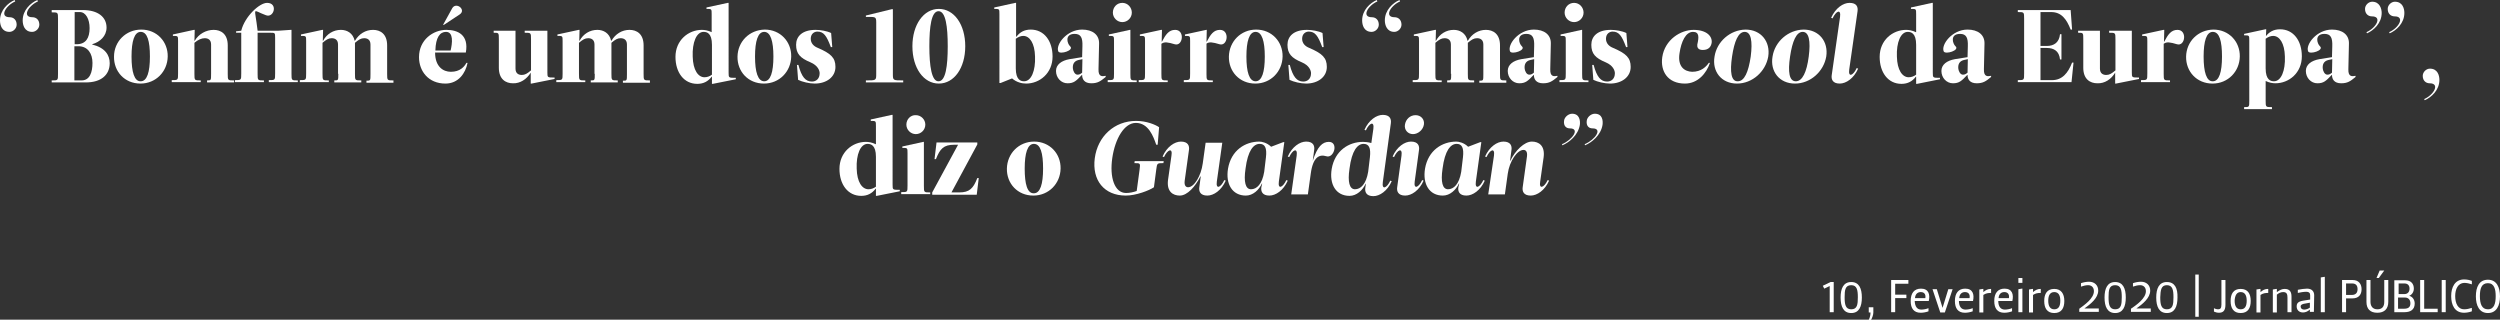 <?xml version="1.0" encoding="utf-8"?>
<!-- Generator: Adobe Illustrator 24.1.0, SVG Export Plug-In . SVG Version: 6.00 Build 0)  -->
<svg version="1.1" id="Layer_1" xmlns="http://www.w3.org/2000/svg" xmlns:xlink="http://www.w3.org/1999/xlink" x="0px" y="0px"
	 viewBox="0 0 870.5 111.3" style="enable-background:new 0 0 870.5 111.3;" xml:space="preserve">
<rect x="0" y="0" width="870.5" height="111.3" fill="#333333" stroke="none"/>
<style type="text/css">
	.st0{fill:#FFFFFF;}
	.st1{fill-rule:evenodd;clip-rule:evenodd;fill:#FFFFFF;}
	.st2{fill:#C4C4C4;}
	.st3{opacity:0.2;}
	.st4{fill:#B7D8AF;}
	.st5{fill:#814494;}
	.st6{fill:#C892C1;}
	.st7{fill:#86BACB;}
	.st8{opacity:0.2;fill:#EE8B75;enable-background:new    ;}
	.st9{fill:#4075B7;}
	.st10{fill:#DFA819;}
	.st11{fill:#EBEBEB;}
	.st12{fill:#474444;}
	.st13{opacity:0.2;fill:#474444;enable-background:new    ;}
	.st14{fill:#DAB2D5;}
</style>
<g>
	<path class="st0" d="M3.3,11.1c1.3,0,2.5-1.2,2.5-2.5C5.8,6.9,4.7,6,3.4,6c-3.7,0-1.5-4,1.9-5.5L5.1,0C2.8,1,0,3.5,0,7.1
		C0,8.7,0.6,11.1,3.3,11.1z M11.2,11.1c1.3,0,2.5-1.2,2.5-2.5c0-1.7-1.1-2.6-2.4-2.6c-3.7,0-1.5-4,1.9-5.5L13,0
		c-2.3,1-5.1,3.5-5.1,7.1C7.9,8.7,8.5,11.1,11.2,11.1z"/>
	<path class="st0" d="M25.9,16.1V28h2.5c2.9,0,3.8-2.9,3.8-6.1s-1.6-5.8-4.9-5.8H25.9z M26.7,15.4c3.2,0,4.5-2.2,4.5-5.6
		c0-3.1-1.3-5.6-3.4-5.6h-1.8v11.2H26.7z M28.8,3.5c5.4,0,8.3,2.5,8.3,6.1c0,2.9-2.2,5-5,5.8v0.1c4.5,1.1,6.1,3.7,6.1,6.5
		c0,4-2.9,6.7-8.3,6.7H18V28c2.2,0,2.2,0,2.2-2.3V6.6c0-2.3,0-2.3-2.2-2.3V3.5H28.8z"/>
	<path class="st0" d="M39.7,19.7c-0.1,5.2,3.7,9.4,9.2,9.4c5.4,0,9.4-4.2,9.5-9.4c0.1-5.2-3.8-9.4-9.2-9.4S39.7,14.5,39.7,19.7z
		 M45.8,19.7c0-5.4,1-8.6,3.2-8.6c2.3,0,3.2,3.2,3.2,8.6s-1,8.6-3.2,8.6C46.8,28.4,45.8,25.1,45.8,19.7z"/>
	<path class="st0" d="M73.5,25.7c0,2.3,0,2.3-1.4,2.3v0.7h9.4V28c-2.2,0-2.2,0-2.2-2.3v-9.9c0-4-2.4-5.4-4.9-5.4
		c-2.6,0-5.2,1.4-6.6,3.8h-0.1l0.1-3.8h-0.3L60.2,12v0.5c1.8,0,1.8,0,1.8,1.8v11.3c0,2.3,0,2.3-2.2,2.3v0.7h10.1V28
		c-2.2,0-2.2,0-2.2-2.3V14.9c1.3-1.1,2.5-1.6,3.6-1.6c1.1,0,2.2,0.5,2.2,2.2V25.7z"/>
	<path class="st0" d="M96.9,10.7h-7.2c-1-8.8-2.1-7.2,2.9-5.4C95.4,6.4,96.9,1,93,1c-2.7,0-7.8,4.8-9,9.7l-1.8,0.2v0.5H84v14.2
		c0,2.3,0,2.3-2.2,2.3v0.7h10.1V28c-2.2,0-2.2,0-2.2-2.3V11.4h4.3c1.8,0,1.8,0,1.8,1.8v12.4c0,2.3,0,2.3-2.2,2.3v0.7h10.1V28
		c-2.2,0-2.2,0-2.2-2.3V10.4h-0.3L96.9,10.7z"/>
	<path class="st0" d="M117.8,25.7c0,2.3,0,2.3-1.4,2.3v0.7h9.4V28c-2.2,0-2.2,0-2.2-2.3V14.9c1.3-1.1,2.1-1.6,3.2-1.6
		c1.1,0,2.2,0.5,2.2,2.2v10.3c0,2.3,0,2.3-1.4,2.3v0.7h9.4V28c-2.2,0-2.2,0-2.2-2.3v-9.9c0-4-2.4-5.4-4.9-5.4
		c-2.6,0-4.9,1.4-6.3,3.8h-0.1c-0.6-2.7-2.7-3.8-4.8-3.8c-2.6,0-4.9,1.4-6.2,3.8h-0.1l0.1-3.8h-0.3l-7.4,1.6v0.5
		c1.8,0,1.8,0,1.8,1.8v11.3c0,2.3,0,2.3-2.2,2.3v0.7h10.1V28c-2.2,0-2.2,0-2.2-2.3V14.9c1.3-1.1,2.1-1.6,3.2-1.6
		c1.1,0,2.2,0.5,2.2,2.2V25.7z"/>
	<path class="st0" d="M154.5,8.7l-0.2-0.1l3.2-5.8c1.4-2.2,4.9,0.6,2.6,2.2L154.5,8.7z M155.3,11.1c2.7,0,2.2,4,1.6,6.5h-5.3
		C151.7,13,153.2,11.1,155.3,11.1z M155.1,29.1c4.5,0,7-3.6,7.7-7.2h-0.4c-0.7,1.3-2.2,3.1-5.4,3.1c-2.7,0-5.5-1.8-5.5-6.7h10.7
		c1.1-6.1-2.7-7.9-6.8-7.9c-4.5,0-9.5,3.4-9.5,9.5C145.9,24.8,149.2,29.1,155.1,29.1z"/>
	<path class="st0" d="M184.8,25.3v3.8h0.3l8-1.6v-0.5c-2.5,0-2.5,0-2.5-1.8V10.7h-7.9v0.7c2.2,0,2.2,0,2.2,2.3v10.8
		c-1.3,1.1-2.1,1.6-3.2,1.6c-1.1,0-2.2-0.5-2.2-2.2V10.7h-7.6v0.7c1.8,0,1.8,0,1.8,2.3v9.9c0,4,2.4,5.4,4.9,5.4
		C181.1,29.1,183.4,27.6,184.8,25.3L184.8,25.3z"/>
	<path class="st0" d="M207.1,25.7c0,2.3,0,2.3-1.4,2.3v0.7h9.4V28c-2.2,0-2.2,0-2.2-2.3V14.9c1.3-1.1,2.1-1.6,3.2-1.6
		c1.1,0,2.2,0.5,2.2,2.2v10.3c0,2.3,0,2.3-1.4,2.3v0.7h9.4V28c-2.2,0-2.2,0-2.2-2.3v-9.9c0-4-2.4-5.4-4.9-5.4
		c-2.6,0-4.9,1.4-6.3,3.8h-0.1c-0.6-2.7-2.7-3.8-4.8-3.8c-2.6,0-4.9,1.4-6.2,3.8h-0.1l0.1-3.8h-0.3l-7.4,1.6v0.5
		c1.8,0,1.8,0,1.8,1.8v11.3c0,2.3,0,2.3-2.2,2.3v0.7h10.1V28c-2.2,0-2.2,0-2.2-2.3V14.9c1.3-1.1,2.1-1.6,3.2-1.6
		c1.1,0,2.2,0.5,2.2,2.2V25.7z"/>
	<path class="st0" d="M245.3,26.9c-2.2,0-4-2.5-4.1-7.2c-0.2-4.9,1.3-8.6,3.8-8.6c1.1,0,2.9,0.4,2.9,4.5V26
		C247.1,26.6,246.2,26.9,245.3,26.9z M247.8,11.2c-1.2-0.6-2.5-0.8-3.4-0.8c-4.7,0-9.2,3.6-9.2,9.4c0,5.4,2.9,9.4,7.6,9.4
		c2.2,0,3.8-0.9,5-2.5h0.1v2.5h0.3l8-1.6v-0.5c-2.5,0-2.5,0-2.5-1.8V1h-0.3L246,2.6v0.5c1.8,0,1.8,0,1.8,1.8V11.2z"/>
	<path class="st0" d="M256.8,19.7c-0.1,5.2,3.7,9.4,9.2,9.4c5.4,0,9.4-4.2,9.5-9.4c0.1-5.2-3.8-9.4-9.2-9.4
		C260.9,10.4,256.9,14.5,256.8,19.7z M262.9,19.7c0-5.4,1-8.6,3.2-8.6s3.2,3.2,3.2,8.6s-1,8.6-3.2,8.6S262.9,25.1,262.9,19.7z"/>
	<path class="st0" d="M289.8,16.5l-0.4-5c-1.4-0.7-3.7-1.1-5.4-1.1c-4.7,0-6.8,2.3-6.8,5.2c0,3.1,1.4,4.6,5,6.1
		c2.6,1.1,3.2,2.9,3.2,3.8c0,2-1.3,2.9-2.7,2.9c-2.2,0-3.6-1.6-4.7-5.8h-0.5l0.4,5.2c1.4,0.7,3.9,1.3,5.8,1.3c4.1,0,7.2-2.3,7.2-5.8
		c0-3.2-1.6-4.7-6.3-6.7c-1.2-0.5-2.3-1.5-2.3-3.1c0-1.8,1.3-2.5,2.3-2.5c2.2,0,3.2,1.4,4.7,5.4H289.8z"/>
	<path class="st0" d="M310.9,3.2h-0.4l-9,2.2v0.5c3.2,0,3.6-0.2,3.6,1.8v18c0,2.3,0,2.3-3.6,2.3v0.7h13V28c-3.6,0-3.6,0-3.6-2.3V3.2
		z"/>
	<path class="st0" d="M317.7,16.1c0,7.6,3.9,13,9.2,13s9.2-5.4,9.2-13c0-7.6-3.9-13-9.2-13S317.7,8.6,317.7,16.1z M323.6,16.1
		c0-6.8,0.7-12.2,3.2-12.2c2.5,0,3.2,5.4,3.2,12.2c0,6.8-0.7,12.2-3.2,12.2C324.4,28.4,323.6,23,323.6,16.1z"/>
	<path class="st0" d="M356.3,12.5c2.2,0,4,2.5,4.1,7.2c0.2,4.9-1.3,8.6-3.8,8.6c-1.1,0-2.9-0.4-2.9-4.5V13.5
		C354.5,12.9,355.4,12.5,356.3,12.5z M348,28.9h0.4l4-1.6c1.6,1.4,3.5,1.8,4.9,1.8c4.7,0,9.2-3.6,9.2-9.4c0-5.4-2.9-9.4-7.6-9.4
		c-2.2,0-3.8,0.9-5,2.5h-0.1V1h-0.3l-7.3,1.6v0.5c1.8,0,1.8,0,1.8,1.8V28.9z"/>
	<path class="st0" d="M382.7,15.2c0.1-3.1-2.3-4.9-5.9-4.9c-5.4,0-9.3,5.3-8.3,7.6c0.6,1.2,5.7-0.4,4.1-1.8c-1-0.9-2-4.3,1.6-4.3
		c2.2,0,2.8,1.4,2.7,4.3l-0.1,3.8l-4.4,0.7c-2.8,0.5-4.7,1.9-4.7,4.1c0,2.4,1.8,4.3,4,4.3c2.2,0,3-0.8,5-2.9h0.1
		c0,1.4,0.7,2.9,3.2,2.9c2.2,0,3.2-0.7,5-2.2v-0.4c-1.1,0.2-2.6,0.5-2.5-2.3L382.7,15.2z M376.8,25.3c-0.5,0.4-0.9,0.7-1.6,0.7
		c-1,0-1.5-1.3-1.6-2c-0.2-1.5,0.3-2.7,1.9-3.1l1.4-0.3L376.8,25.3z"/>
	<path class="st0" d="M393.7,10.4h-0.3l-7.3,1.6v0.5c1.8,0,1.8,0,1.8,1.8v11.3c0,2.3,0,2.3-2.2,2.3v0.7h10.1V28
		c-2.2,0-2.2,0-2.2-2.3V10.4z M387.5,4.4c0,1.8,1.5,3.3,3.3,3.3s3.3-1.5,3.3-3.3S392.7,1,390.8,1S387.5,2.5,387.5,4.4z"/>
	<path class="st0" d="M404.5,15.2c0.9-0.7,2.2-0.5,4.5,0.2c2.9,0.9,3.7-5,0.2-5c-2.2,0-3.3,1.6-4.6,4.1h-0.1l0.1-4.1h-0.3l-7.4,1.6
		v0.5c1.8,0,1.8,0,1.8,1.8v11.3c0,2.3,0,2.3-2.2,2.3v0.7h10.1V28c-2.2,0-2.2,0-2.2-2.3V15.2z"/>
	<path class="st0" d="M420.1,15.2c0.9-0.7,2.2-0.5,4.5,0.2c2.9,0.9,3.7-5,0.2-5c-2.2,0-3.3,1.6-4.6,4.1h-0.1l0.1-4.1H420l-7.4,1.6
		v0.5c1.8,0,1.8,0,1.8,1.8v11.3c0,2.3,0,2.3-2.2,2.3v0.7h10.1V28c-2.2,0-2.2,0-2.2-2.3V15.2z"/>
	<path class="st0" d="M427.9,19.7c-0.1,5.2,3.7,9.4,9.2,9.4c5.4,0,9.4-4.2,9.5-9.4c0.1-5.2-3.8-9.4-9.2-9.4S428,14.5,427.9,19.7z
		 M434,19.7c0-5.4,1-8.6,3.2-8.6s3.2,3.2,3.2,8.6s-1,8.6-3.2,8.6S434,25.1,434,19.7z"/>
	<path class="st0" d="M460.9,16.5l-0.4-5c-1.4-0.7-3.7-1.1-5.4-1.1c-4.7,0-6.8,2.3-6.8,5.2c0,3.1,1.4,4.6,5,6.1
		c2.6,1.1,3.2,2.9,3.2,3.8c0,2-1.3,2.9-2.7,2.9c-2.2,0-3.6-1.6-4.7-5.8h-0.5l0.4,5.2c1.4,0.7,3.9,1.3,5.8,1.3c4.1,0,7.2-2.3,7.2-5.8
		c0-3.2-1.6-4.7-6.3-6.7c-1.2-0.5-2.3-1.5-2.3-3.1c0-1.8,1.3-2.5,2.3-2.5c2.2,0,3.2,1.4,4.7,5.4H460.9z"/>
	<path class="st0" d="M477.6,11.1c1.3,0,2.5-1.2,2.5-2.5c0-1.7-1.1-2.6-2.4-2.6c-3.7,0-1.5-4,1.9-5.5L479.4,0
		c-2.3,1-5.1,3.5-5.1,7.1C474.3,8.7,474.9,11.1,477.6,11.1z M485.5,11.1c1.3,0,2.5-1.2,2.5-2.5c0-1.7-1.1-2.6-2.4-2.6
		c-3.7,0-1.5-4,1.9-5.5L487.3,0c-2.3,1-5.1,3.5-5.1,7.1C482.2,8.7,482.9,11.1,485.5,11.1z"/>
	<path class="st0" d="M505.3,25.7c0,2.3,0,2.3-1.4,2.3v0.7h9.4V28c-2.2,0-2.2,0-2.2-2.3V14.9c1.3-1.1,2.1-1.6,3.2-1.6
		c1.1,0,2.2,0.5,2.2,2.2v10.3c0,2.3,0,2.3-1.4,2.3v0.7h9.4V28c-2.2,0-2.2,0-2.2-2.3v-9.9c0-4-2.4-5.4-4.9-5.4
		c-2.6,0-4.9,1.4-6.3,3.8H511c-0.6-2.7-2.7-3.8-4.8-3.8c-2.6,0-4.9,1.4-6.2,3.8h-0.1l0.1-3.8h-0.3l-7.4,1.6v0.5c1.8,0,1.8,0,1.8,1.8
		v11.3c0,2.3,0,2.3-2.2,2.3v0.7h10.1V28c-2.2,0-2.2,0-2.2-2.3V14.9c1.3-1.1,2.1-1.6,3.2-1.6c1.1,0,2.2,0.5,2.2,2.2V25.7z"/>
	<path class="st0" d="M540,15.2c0.1-3.1-2.3-4.9-5.9-4.9c-5.4,0-9.3,5.3-8.3,7.6c0.6,1.2,5.7-0.4,4.1-1.8c-1-0.9-2-4.3,1.6-4.3
		c2.2,0,2.8,1.4,2.7,4.3l-0.1,3.8l-4.4,0.7c-2.8,0.5-4.7,1.9-4.7,4.1c0,2.4,1.8,4.3,4,4.3c2.2,0,3-0.8,5-2.9h0.1
		c0,1.4,0.7,2.9,3.2,2.9c2.2,0,3.2-0.7,5-2.2v-0.4c-1.1,0.2-2.6,0.5-2.5-2.3L540,15.2z M534.1,25.3c-0.5,0.4-0.9,0.7-1.6,0.7
		c-1,0-1.5-1.3-1.6-2c-0.2-1.5,0.3-2.7,1.9-3.1l1.4-0.3L534.1,25.3z"/>
	<path class="st0" d="M551,10.4h-0.3l-7.3,1.6v0.5c1.8,0,1.8,0,1.8,1.8v11.3c0,2.3,0,2.3-2.2,2.3v0.7h10.1V28c-2.2,0-2.2,0-2.2-2.3
		V10.4z M544.8,4.4c0,1.8,1.5,3.3,3.3,3.3s3.3-1.5,3.3-3.3S550,1,548.1,1S544.8,2.5,544.8,4.4z"/>
	<path class="st0" d="M566.7,16.5l-0.4-5c-1.4-0.7-3.7-1.1-5.4-1.1c-4.7,0-6.8,2.3-6.8,5.2c0,3.1,1.4,4.6,5,6.1
		c2.6,1.1,3.2,2.9,3.2,3.8c0,2-1.3,2.9-2.7,2.9c-2.2,0-3.6-1.6-4.7-5.8h-0.5l0.4,5.2c1.4,0.7,3.9,1.3,5.8,1.3c4.1,0,7.2-2.3,7.2-5.8
		c0-3.2-1.6-4.7-6.3-6.7c-1.2-0.5-2.3-1.5-2.3-3.1c0-1.8,1.3-2.5,2.3-2.5c2.2,0,3.2,1.4,4.7,5.4H566.7z"/>
	<path class="st0" d="M584.8,18.6c0.6-4.2,2.2-7.5,4.7-7.5c2.2,0,2.1,1.8,1.5,4.4c-0.1,0.8,0.1,1.9,1.9,1.9c2.2,0,2.9-1.3,3.1-2.5
		c0.3-2.3-1.8-4.5-6.3-4.5s-10,3.4-10.9,9.5c-0.7,4.9,1.9,9.2,7.9,9.2c4.5,0,7.5-3.6,8.7-7.2h-0.4c-0.9,1.3-2.6,3.1-5.8,3.1
		C586.6,24.9,584.1,23.3,584.8,18.6z"/>
	<path class="st0" d="M597,19.7c-0.9,5.2,2.4,9.4,7.8,9.4c5.4,0,10-4.2,10.9-9.4c0.8-5.2-2.5-9.4-7.9-9.4
		C602.4,10.4,597.8,14.5,597,19.7z M603.1,19.7c0.8-5.4,2.2-8.6,4.4-8.6s2.8,3.2,2.1,8.6c-0.8,5.4-2.2,8.6-4.5,8.6
		C602.8,28.4,602.3,25.1,603.1,19.7z"/>
	<path class="st0" d="M617.2,19.7c-0.9,5.2,2.4,9.4,7.8,9.4c5.4,0,10-4.2,10.9-9.4c0.8-5.2-2.5-9.4-7.9-9.4
		C622.6,10.4,618,14.5,617.2,19.7z M623.3,19.7c0.8-5.4,2.2-8.6,4.4-8.6s2.8,3.2,2.1,8.6s-2.2,8.6-4.5,8.6S622.5,25.1,623.3,19.7z"
		/>
	<path class="st0" d="M646.8,3.9C647,2.4,646.5,1,644,1c-2.2,0-4.9,1.8-6.4,5.2l0.5,0.2c1.2-2.6,3-3.4,2.6-0.5l-2.9,20.3
		c-0.2,1.4,0.3,2.9,2.8,2.9c2.2,0,4.9-1.8,6.4-5.2l-0.5-0.2c-1.2,2.6-3,3.4-2.6,0.5L646.8,3.9z"/>
	<path class="st0" d="M664.6,26.9c-2.2,0-4-2.5-4.1-7.2c-0.2-4.9,1.3-8.6,3.8-8.6c1.1,0,2.9,0.4,2.9,4.5V26
		C666.4,26.6,665.5,26.9,664.6,26.9z M667.1,11.2c-1.2-0.6-2.5-0.8-3.4-0.8c-4.7,0-9.2,3.6-9.2,9.4c0,5.4,2.9,9.4,7.6,9.4
		c2.2,0,3.8-0.9,5-2.5h0.1v2.5h0.3l8-1.6v-0.5c-2.5,0-2.5,0-2.5-1.8V1h-0.3l-7.3,1.6v0.5c1.8,0,1.8,0,1.8,1.8V11.2z"/>
	<path class="st0" d="M691,15.2c0.1-3.1-2.3-4.9-5.9-4.9c-5.4,0-9.3,5.3-8.3,7.6c0.6,1.2,5.7-0.4,4.1-1.8c-1-0.9-2-4.3,1.6-4.3
		c2.2,0,2.8,1.4,2.7,4.3l-0.1,3.8l-4.4,0.7c-2.8,0.5-4.7,1.9-4.7,4.1c0,2.4,1.8,4.3,4,4.3c2.2,0,3-0.8,5-2.9h0.1
		c0,1.4,0.7,2.9,3.2,2.9c2.2,0,3.2-0.7,5-2.2v-0.4c-1.1,0.2-2.6,0.5-2.5-2.3L691,15.2z M685.1,25.3c-0.5,0.4-0.9,0.7-1.6,0.7
		c-1,0-1.5-1.3-1.6-2c-0.2-1.5,0.3-2.7,1.9-3.1l1.4-0.3L685.1,25.3z"/>
	<path class="st0" d="M710.6,4.2h3.6c3.6,0,5.4,2.5,6.8,6.1h0.5l-0.5-6.8h-18.4v0.7c2.2,0,2.2,0,2.2,2.3v19.1c0,2.3,0,2.3-2.2,2.3
		v0.7h18.7l0.7-6.8h-0.5c-1.4,3.6-3.4,6.1-7,6.1h-4V16.7h2.2c2.5,0,4.3,1.1,4.6,4h0.5v-8.8h-0.5c-0.3,2.9-2.1,4.1-4.6,4.1h-2.2V4.2z
		"/>
	<path class="st0" d="M736.5,25.3v3.8h0.3l8-1.6v-0.5c-2.5,0-2.5,0-2.5-1.8V10.7h-7.9v0.7c2.2,0,2.2,0,2.2,2.3v10.8
		c-1.3,1.1-2.1,1.6-3.2,1.6c-1.1,0-2.2-0.5-2.2-2.2V10.7h-7.6v0.7c1.8,0,1.8,0,1.8,2.3v9.9c0,4,2.4,5.4,4.9,5.4
		C732.9,29.1,735.1,27.6,736.5,25.3L736.5,25.3z"/>
	<path class="st0" d="M753.5,15.2c0.9-0.7,2.2-0.5,4.5,0.2c2.9,0.9,3.7-5,0.2-5c-2.2,0-3.3,1.6-4.6,4.1h-0.1l0.1-4.1h-0.3l-7.4,1.6
		v0.5c1.8,0,1.8,0,1.8,1.8v11.3c0,2.3,0,2.3-2.2,2.3v0.7h10.1V28c-2.2,0-2.2,0-2.2-2.3V15.2z"/>
	<path class="st0" d="M761.2,19.7c-0.1,5.2,3.7,9.4,9.2,9.4c5.4,0,9.4-4.2,9.5-9.4c0.1-5.2-3.8-9.4-9.2-9.4
		C765.3,10.4,761.3,14.5,761.2,19.7z M767.3,19.7c0-5.4,1-8.6,3.2-8.6c2.3,0,3.2,3.2,3.2,8.6s-1,8.6-3.2,8.6
		C768.3,28.4,767.3,25.1,767.3,19.7z"/>
	<path class="st0" d="M791.5,12.5c2.2,0,4,2.5,4.1,7.2c0.2,4.9-1.3,8.6-3.8,8.6c-1.1,0-2.9-0.4-2.9-4.5V13.5
		C789.7,12.9,790.6,12.5,791.5,12.5z M783.2,35c0,2.3,0,2.3-1.8,2.3v0.7h9.7v-0.7c-2.2,0-2.2,0-2.2-2.3v-6.8
		c1.2,0.6,2.5,0.8,3.4,0.8c4.7,0,9.2-3.6,9.2-9.4c0-5.4-2.9-9.4-7.6-9.4c-2.2,0-3.8,0.9-5,2.5H789l0.1-2.5h-0.3l-7.4,1.6v0.5
		c1.8,0,1.8,0,1.8,1.8V35z"/>
	<path class="st0" d="M817.9,15.2c0.1-3.1-2.3-4.9-5.9-4.9c-5.4,0-9.3,5.3-8.3,7.6c0.6,1.2,5.7-0.4,4.1-1.8c-1-0.9-2-4.3,1.6-4.3
		c2.2,0,2.8,1.4,2.7,4.3l-0.1,3.8l-4.4,0.7c-2.8,0.5-4.7,1.9-4.7,4.1c0,2.4,1.8,4.3,4,4.3c2.2,0,3-0.8,5-2.9h0.1
		c0,1.4,0.7,2.9,3.2,2.9c2.2,0,3.2-0.7,5-2.2v-0.4c-1.1,0.2-2.6,0.5-2.5-2.3L817.9,15.2z M812,25.3c-0.5,0.4-0.9,0.7-1.6,0.7
		c-1,0-1.5-1.3-1.6-2c-0.2-1.5,0.3-2.7,1.9-3.1l1.4-0.3L812,25.3z"/>
	<path class="st0" d="M826,0.6c-1.3,0-2.5,1.2-2.5,2.5c0,1.7,1.1,2.6,2.4,2.6c3.7,0,1.5,4-1.9,5.5l0.2,0.4c2.3-1,5.1-3.5,5.1-7.1
		C829.3,3,828.6,0.6,826,0.6z M833.9,0.6c-1.3,0-2.5,1.2-2.5,2.5c0,1.7,1.1,2.6,2.4,2.6c3.7,0,1.5,4-1.9,5.5l0.2,0.4
		c2.3-1,5.1-3.5,5.1-7.1C837.2,3,836.6,0.6,833.9,0.6z"/>
	<path class="st0" d="M846.1,23.9c-1.3,0-2.5,1.2-2.5,2.5c0,1.7,1.1,2.6,2.4,2.6c3.7,0,1.5,4-1.9,5.5l0.2,0.4c2.3-1,5.1-3.5,5.1-7.1
		C849.4,26.3,848.8,23.9,846.1,23.9z"/>
	<path class="st0" d="M302.4,65.9c-2.2,0-4-2.5-4.1-7.2c-0.2-4.9,1.3-8.6,3.8-8.6c1.1,0,2.9,0.4,2.9,4.5V65
		C304.2,65.6,303.3,65.9,302.4,65.9z M304.9,50.2c-1.2-0.6-2.5-0.8-3.4-0.8c-4.7,0-9.2,3.6-9.2,9.4c0,5.4,2.9,9.4,7.6,9.4
		c2.2,0,3.8-0.9,5-2.5h0.1v2.5h0.3l8-1.6v-0.5c-2.5,0-2.5,0-2.5-1.8V40h-0.3l-7.3,1.6v0.5c1.8,0,1.8,0,1.8,1.8V50.2z"/>
	<path class="st0" d="M321.8,49.4h-0.3l-7.3,1.6v0.5c1.8,0,1.8,0,1.8,1.8v11.3c0,2.3,0,2.3-2.2,2.3v0.7h10.1V67
		c-2.2,0-2.2,0-2.2-2.3V49.4z M315.6,43.4c0,1.8,1.5,3.3,3.3,3.3c1.8,0,3.3-1.5,3.3-3.3c0-1.8-1.5-3.3-3.3-3.3
		C317.1,40,315.6,41.5,315.6,43.4z"/>
	<path class="st0" d="M331.3,67h2.7c3.6,0,4.9-1.4,6.3-5h0.5l-0.7,5.8h-15.5V67l9-16.6h-1.4c-3.6,0-4.9,1.4-6.3,5h-0.5l0.7-5.8h14.2
		v0.7L331.3,67z"/>
	<path class="st0" d="M350.6,58.7c-0.1,5.2,3.7,9.4,9.2,9.4c5.4,0,9.4-4.2,9.5-9.4c0.1-5.2-3.8-9.4-9.2-9.4S350.7,53.5,350.6,58.7z
		 M356.8,58.7c0-5.4,1-8.6,3.2-8.6c2.3,0,3.2,3.2,3.2,8.6s-1,8.6-3.2,8.6C357.7,67.4,356.8,64.1,356.8,58.7z"/>
	<path class="st0" d="M401.8,65.2c-1.6,1.1-6.2,2.9-9.8,2.9c-7.6,0-11.8-5.4-10.8-13c1-7.6,6.8-13,14.4-13c3.6,0,6.7,1.3,8,2.2
		l-0.5,6.1h-0.5c-1-2.9-2.7-7.6-7.1-7.6c-4,0-7.2,5.4-8.2,12.2c-1,6.8,0.8,12.2,4.8,12.2c1.3,0,2.6-0.3,3.7-0.7l1-7.4
		c0.3-2.3,0.3-2.3-1.8-2.3l0.1-0.7h10.1l-0.1,0.7c-2.2,0-2.2,0-2.5,2.3L401.8,65.2z"/>
	<path class="st0" d="M425.6,49.7h-5.8l-1,7.2c-0.6,4.4-3,8.3-5.1,8.3c-0.7,0-1.4-0.5-1.2-2.2l1.5-10.8c0.2-1.4-0.3-2.9-2.8-2.9
		c-2.2,0-4.9,1.8-6.4,5.2l0.5,0.2c1.2-2.6,3.1-3.4,2.6-0.5l-1.2,8.5c-0.5,4,1.7,5.4,4.1,5.4c2.6,0,5.4-3.1,7.2-6.7h0.1l-0.5,3.8
		c-0.2,1.4,0.3,2.9,2.8,2.9c2.2,0,4.9-1.8,6.4-5.2l-0.5-0.2c-1.2,2.6-3,3.4-2.6,0.5L425.6,49.7z"/>
	<path class="st0" d="M435.6,65.9c-1.9,0-2.6-2.5-1.9-7.2c0.8-6.3,2.8-8.6,4.9-8.6c1.8,0,2.6,1.3,2.2,4.7l-0.6,5
		C439.5,64.1,437.6,65.9,435.6,65.9z M439.2,65.2c-0.2,1.4,0.3,2.9,2.8,2.9c2.2,0,4.9-1.8,6.4-5.2l-0.5-0.2c-1.2,2.6-3,3.4-2.6,0.5
		l1.9-13.7h-0.4l-4.2,1.6c-1.4-1.4-3.2-1.8-4.1-1.8c-4.9,0-9.8,3-10.9,9.4c-0.9,5.4,1.5,9.4,6.2,9.4c2.5,0,4.6-2,5.6-4.2h0.1
		L439.2,65.2z"/>
	<path class="st0" d="M457.1,56l0.5-3.8c0.2-1.4-0.3-2.9-2.8-2.9c-2.2,0-4.9,1.8-6.4,5.2l0.5,0.2c1.2-2.6,3-3.4,2.6-0.5l-1.9,13.5
		h5.8l1-7.2c0.8-6,3.1-6.8,5.4-6.1c2.7,0.9,4.4-5,0.9-5C460.5,49.4,458.7,51,457.1,56L457.1,56z"/>
	<path class="st0" d="M471.8,65.9c-1.9,0-2.6-2.5-1.9-7.2c0.8-6.3,2.8-8.6,4.9-8.6c1.8,0,2.6,1.3,2.2,4.7l-0.6,5
		C475.7,64.1,473.8,65.9,471.8,65.9z M484.3,42.9c0.2-1.4-0.3-2.9-2.8-2.9c-2.2,0-4.9,1.8-6.4,5.2l0.5,0.2c1.2-2.6,3-3.4,2.6-0.5
		l-0.7,4.9c-1.1-0.3-2.2-0.4-2.9-0.4c-4.9,0-9.8,3-10.9,9.4c-0.9,5.4,1.5,9.4,6.2,9.4c2.5,0,4.6-2,5.6-4.2h0.1l-0.2,1.4
		c-0.2,1.4,0.3,2.9,2.8,2.9c2.2,0,4.9-1.8,6.4-5.2l-0.5-0.2c-1.2,2.6-3,3.4-2.6,0.5L484.3,42.9z"/>
	<path class="st0" d="M489.2,43.4c-0.3,1.8,1,3.3,2.8,3.3s3.5-1.5,3.8-3.3c0.3-1.8-1-3.3-2.9-3.3S489.5,41.5,489.2,43.4z
		 M494.1,52.2c0.2-1.4-0.3-2.9-2.8-2.9c-2.2,0-4.9,1.8-6.4,5.2l0.5,0.2c1.2-2.6,3-3.4,2.6-0.5l-1.5,11c-0.2,1.4,0.3,2.9,2.8,2.9
		c2.2,0,4.9-1.8,6.4-5.2l-0.5-0.2c-1.2,2.6-3,3.4-2.6,0.5L494.1,52.2z"/>
	<path class="st0" d="M504.2,65.9c-1.9,0-2.6-2.5-1.9-7.2c0.8-6.3,2.8-8.6,4.9-8.6c1.8,0,2.6,1.3,2.2,4.7l-0.6,5
		C508.1,64.1,506.2,65.9,504.2,65.9z M507.8,65.2c-0.2,1.4,0.3,2.9,2.8,2.9c2.2,0,4.9-1.8,6.4-5.2l-0.5-0.2c-1.2,2.6-3,3.4-2.6,0.5
		l1.9-13.7h-0.4l-4.2,1.6c-1.4-1.4-3.2-1.8-4.1-1.8c-4.9,0-9.8,3-10.9,9.4c-0.9,5.4,1.5,9.4,6.2,9.4c2.5,0,4.6-2,5.6-4.2h0.1
		L507.8,65.2z"/>
	<path class="st0" d="M518.2,67.7h5.8l1-7.2c0.6-4.4,3.3-8.3,5.5-8.3c0.7,0,1.4,0.5,1.2,2.2l-1.5,10.8c-0.2,1.4,0.3,2.9,2.8,2.9
		c2.2,0,4.9-1.8,6.4-5.2l-0.5-0.2c-1.2,2.6-3.1,3.4-2.6,0.5l1.2-8.5c0.5-4-1.7-5.4-4.1-5.4c-2.6,0-5.8,3.1-7.5,6.7h-0.1l0.5-3.8
		c0.2-1.4-0.3-2.9-2.8-2.9c-2.2,0-4.9,1.8-6.4,5.2l0.5,0.2c1.2-2.6,3-3.4,2.6-0.5L518.2,67.7z"/>
	<path class="st0" d="M547.4,39.6c-1.3,0-2.7,1.2-2.8,2.5c-0.2,1.7,0.7,2.6,2,2.6c3.7,0,0.9,4-2.7,5.5l0.1,0.4
		c2.4-1,5.5-3.5,6.1-7.1C550.3,42,550,39.6,547.4,39.6z M555.3,39.6c-1.3,0-2.7,1.2-2.8,2.5c-0.2,1.7,0.7,2.6,2,2.6
		c3.7,0,0.9,4-2.7,5.5l0.1,0.4c2.4-1,5.5-3.5,6.1-7.1C558.2,42,558,39.6,555.3,39.6z"/>
	<path class="st0" d="M637.1,99.6v9.1h1.4V98.2h-1.1l-2.7,1.3l0.5,1L637.1,99.6z"/>
	<path class="st0" d="M644.6,99.3c2,0,2.3,1.7,2.3,4.2c0,2.5-0.2,4.2-2.3,4.2c-2,0-2.3-1.7-2.3-4.2C642.3,101,642.5,99.3,644.6,99.3
		z M644.6,98.2c-2.7,0-3.7,2.2-3.7,5.4c0,3.2,1,5.4,3.7,5.4s3.7-2.2,3.7-5.4C648.3,100.4,647.3,98.2,644.6,98.2z"/>
	<path class="st0" d="M652.3,107h-1.6v1.8h0.6c0,0.6,0,1.3-0.6,2.6h0.8c0.4-0.7,0.8-1.8,0.8-2.6V107z"/>
	<path class="st0" d="M664.5,97.5h-6v11.2h1.4v-4.9h3.9v-1.2h-3.9v-3.8h4.6V97.5z"/>
	<path class="st0" d="M669,107.8c0.8,0,1.8-0.2,2.5-0.5v1.1c-0.8,0.3-1.8,0.5-2.7,0.5c-2.4,0-3.5-1.5-3.5-4.1c0-2.7,1.2-4.3,3.6-4.3
		c2.7,0,3.2,2.1,2.7,4.3h-4.9C666.8,106.7,667.5,107.8,669,107.8z M670.4,103.8c0.2-1.1-0.2-2.1-1.6-2.1c-1.1,0-1.9,0.7-2,2.1H670.4
		z"/>
	<path class="st0" d="M675.6,108.8l-2.7-8.1h1.5l2,6.5h0l2-6.5h1.5l-2.7,8.1H675.6z"/>
	<path class="st0" d="M684.4,107.8c0.8,0,1.8-0.2,2.5-0.5v1.1c-0.8,0.3-1.8,0.5-2.7,0.5c-2.4,0-3.5-1.5-3.5-4.1
		c0-2.7,1.2-4.3,3.6-4.3c2.7,0,3.2,2.1,2.7,4.3h-4.9C682.1,106.7,682.9,107.8,684.4,107.8z M685.8,103.8c0.2-1.1-0.2-2.1-1.6-2.1
		c-1.1,0-1.9,0.7-2,2.1H685.8z"/>
	<path class="st0" d="M693.2,100.6c-1,0-1.8,0.4-2.6,1.1h0v-1.1h-0.2l-1.2,0.2v8h1.4v-6.1c0.9-0.6,1.7-0.7,2.7-0.7V100.6z"/>
	<path class="st0" d="M698.1,107.8c0.8,0,1.8-0.2,2.5-0.5v1.1c-0.8,0.3-1.8,0.5-2.7,0.5c-2.4,0-3.5-1.5-3.5-4.1
		c0-2.7,1.2-4.3,3.6-4.3c2.7,0,3.2,2.1,2.7,4.3h-4.9C695.8,106.7,696.6,107.8,698.1,107.8z M699.5,103.8c0.2-1.1-0.2-2.1-1.6-2.1
		c-1.1,0-1.9,0.7-2,2.1H699.5z"/>
	<path class="st0" d="M702.8,108.7h1.4v-8.2H704l-1.2,0.2V108.7z M702.8,98.5h1.4v-1.7h-1.4V98.5z"/>
	<path class="st0" d="M710.5,100.6c-1,0-1.8,0.4-2.6,1.1h0v-1.1h-0.2l-1.2,0.2v8h1.4v-6.1c0.9-0.6,1.7-0.7,2.7-0.7V100.6z"/>
	<path class="st0" d="M715.3,101.7c1.5,0,2.1,1.2,2.1,3c0,1.9-0.6,3-2.1,3c-1.5,0-2.1-1.2-2.1-3
		C713.2,102.9,713.8,101.7,715.3,101.7z M715.3,100.6c-2.5,0-3.5,1.7-3.5,4.2s1,4.2,3.5,4.2s3.5-1.7,3.5-4.2
		S717.7,100.6,715.3,100.6z"/>
	<path class="st0" d="M729.1,101.4c0-1.3-0.8-2.1-2-2.1c-0.8,0-1.6,0.2-2.5,0.5v-1.2c0.8-0.3,1.9-0.5,2.8-0.5c1.9,0,3.2,1.2,3.2,3.1
		c0,2.6-2.7,4.7-4.8,6.2h5v1.2H724v-1.1C725.8,106.2,729.1,103.9,729.1,101.4z"/>
	<path class="st0" d="M736.5,99.3c2,0,2.3,1.7,2.3,4.2c0,2.5-0.2,4.2-2.3,4.2c-2,0-2.3-1.7-2.3-4.2C734.2,101,734.4,99.3,736.5,99.3
		z M736.5,98.2c-2.7,0-3.7,2.2-3.7,5.4c0,3.2,1,5.4,3.7,5.4c2.7,0,3.7-2.2,3.7-5.4C740.2,100.4,739.2,98.2,736.5,98.2z"/>
	<path class="st0" d="M747.2,101.4c0-1.3-0.8-2.1-2-2.1c-0.8,0-1.6,0.2-2.5,0.5v-1.2c0.8-0.3,1.9-0.5,2.8-0.5c1.9,0,3.2,1.2,3.2,3.1
		c0,2.6-2.7,4.7-4.8,6.2h5v1.2H742v-1.1C743.9,106.2,747.2,103.9,747.2,101.4z"/>
	<path class="st0" d="M754.5,99.3c2,0,2.3,1.7,2.3,4.2c0,2.5-0.2,4.2-2.3,4.2c-2,0-2.3-1.7-2.3-4.2C752.3,101,752.5,99.3,754.5,99.3
		z M754.5,98.2c-2.7,0-3.7,2.2-3.7,5.4c0,3.2,1,5.4,3.7,5.4c2.7,0,3.7-2.2,3.7-5.4C758.3,100.4,757.3,98.2,754.5,98.2z"/>
	<path class="st0" d="M765.6,95.6h-1.2v14.7h1.2V95.6z"/>
	<path class="st0" d="M773.5,106.1c0,1.2-0.4,1.6-1.1,1.6c-0.6,0-1.2-0.2-1.5-0.4v1.2c0.4,0.2,1.1,0.4,1.7,0.4
		c1.4,0,2.3-0.6,2.3-2.8v-8.6h-1.4V106.1z"/>
	<path class="st0" d="M780.2,101.7c1.5,0,2.1,1.2,2.1,3c0,1.9-0.6,3-2.1,3c-1.5,0-2.1-1.2-2.1-3
		C778.2,102.9,778.8,101.7,780.2,101.7z M780.2,100.6c-2.5,0-3.5,1.7-3.5,4.2s1,4.2,3.5,4.2s3.5-1.7,3.5-4.2
		S782.7,100.6,780.2,100.6z"/>
	<path class="st0" d="M789.7,100.6c-1,0-1.8,0.4-2.6,1.1h0v-1.1h-0.2l-1.2,0.2v8h1.4v-6.1c0.9-0.6,1.7-0.7,2.7-0.7V100.6z"/>
	<path class="st0" d="M795,101.7c1.3,0,1.5,0.8,1.5,2v5h1.4v-5.4c0-1.7-0.6-2.7-2.4-2.7c-0.9,0-1.7,0.4-2.7,1.1h0v-1.1h-0.2
		l-1.2,0.2v8h1.4v-6.2C793.5,102,794.3,101.7,795,101.7z"/>
	<path class="st0" d="M805.8,102.8c0-1.3-0.8-2.3-2.5-2.3c-0.8,0-2.2,0.2-3.2,0.4v1.1c0.9-0.2,2-0.4,2.9-0.4c1.1,0,1.4,0.5,1.4,1.2
		l0,1.5l-2.5,0.4c-1.7,0.3-2.2,0.9-2.2,2c0,1.2,0.8,2.1,2.2,2.1c0.8,0,1.6-0.3,2.4-1h0v0.8h1.4L805.8,102.8z M804.3,107.1
		c-0.5,0.4-1.3,0.7-2,0.7c-0.7,0-1.2-0.4-1.2-1c-0.1-0.6,0.4-0.8,1-1l2.2-0.4L804.3,107.1z"/>
	<path class="st0" d="M808.1,108.7h1.4V96.4h-0.2l-1.2,0.2V108.7z"/>
	<path class="st0" d="M819.1,103.9c2.2,0,3.2-1.3,3.2-3.2c0-1.8-1-3.2-3.1-3.2h-3.7v11.2h1.4v-4.8H819.1z M816.9,98.7h2.1
		c1.3,0,1.9,0.7,1.9,2c0,1.4-0.8,2-2,2h-2V98.7z"/>
	<path class="st0" d="M828.6,94.2h1.6l-1.9,2.6h-0.8L828.6,94.2z M824,105.1c0,2.5,1.3,3.8,3.8,3.8c2.4,0,3.8-1.3,3.8-3.8v-7.6h-1.4
		v7.6c0,1.6-0.7,2.6-2.4,2.6c-1.7,0-2.4-1.2-2.4-2.6v-7.6H824V105.1z"/>
	<path class="st0" d="M837.4,103.6c1.2,0,1.9,0.8,1.9,2c0,1.5-0.9,1.9-2.3,1.9h-2v-3.9H837.4z M837.2,98.7c1.2,0,1.8,0.7,1.8,1.8
		c0,1.3-0.8,1.9-1.8,1.9h-2v-3.7H837.2z M833.7,97.5v11.2h3.6c1.9,0,3.5-0.8,3.5-3c0-1.4-0.8-2.4-1.9-2.7c1-0.4,1.6-1.4,1.6-2.5
		c0-1.7-1-2.9-3-2.9H833.7z"/>
	<path class="st0" d="M842.7,97.5v11.2h6.1v-1.2h-4.7v-10H842.7z"/>
	<path class="st0" d="M851.6,97.5h-1.4v11.2h1.4V97.5z"/>
	<path class="st0" d="M854.9,103.1c0,2.6,1,4.6,3.1,4.6c0.9,0,1.8-0.2,2.7-0.5v1.2c-0.8,0.3-1.8,0.5-2.7,0.5c-3.3,0-4.5-2.7-4.5-5.8
		s1.3-5.8,4.5-5.8c1,0,1.9,0.2,2.7,0.5v1.2c-0.9-0.3-1.8-0.5-2.7-0.5C855.9,98.6,854.9,100.6,854.9,103.1z"/>
	<path class="st0" d="M866.3,98.6c2.2,0,2.7,2.1,2.7,4.5c0,2.5-0.5,4.6-2.7,4.6c-2.2,0-2.8-2-2.8-4.6
		C863.5,100.6,864,98.6,866.3,98.6z M866.3,97.4c-3.1,0-4.2,2.6-4.2,5.8c0,3.2,1.2,5.8,4.2,5.8c3,0,4.2-2.6,4.2-5.8
		C870.5,100,869.3,97.4,866.3,97.4z"/>
</g>
</svg>

